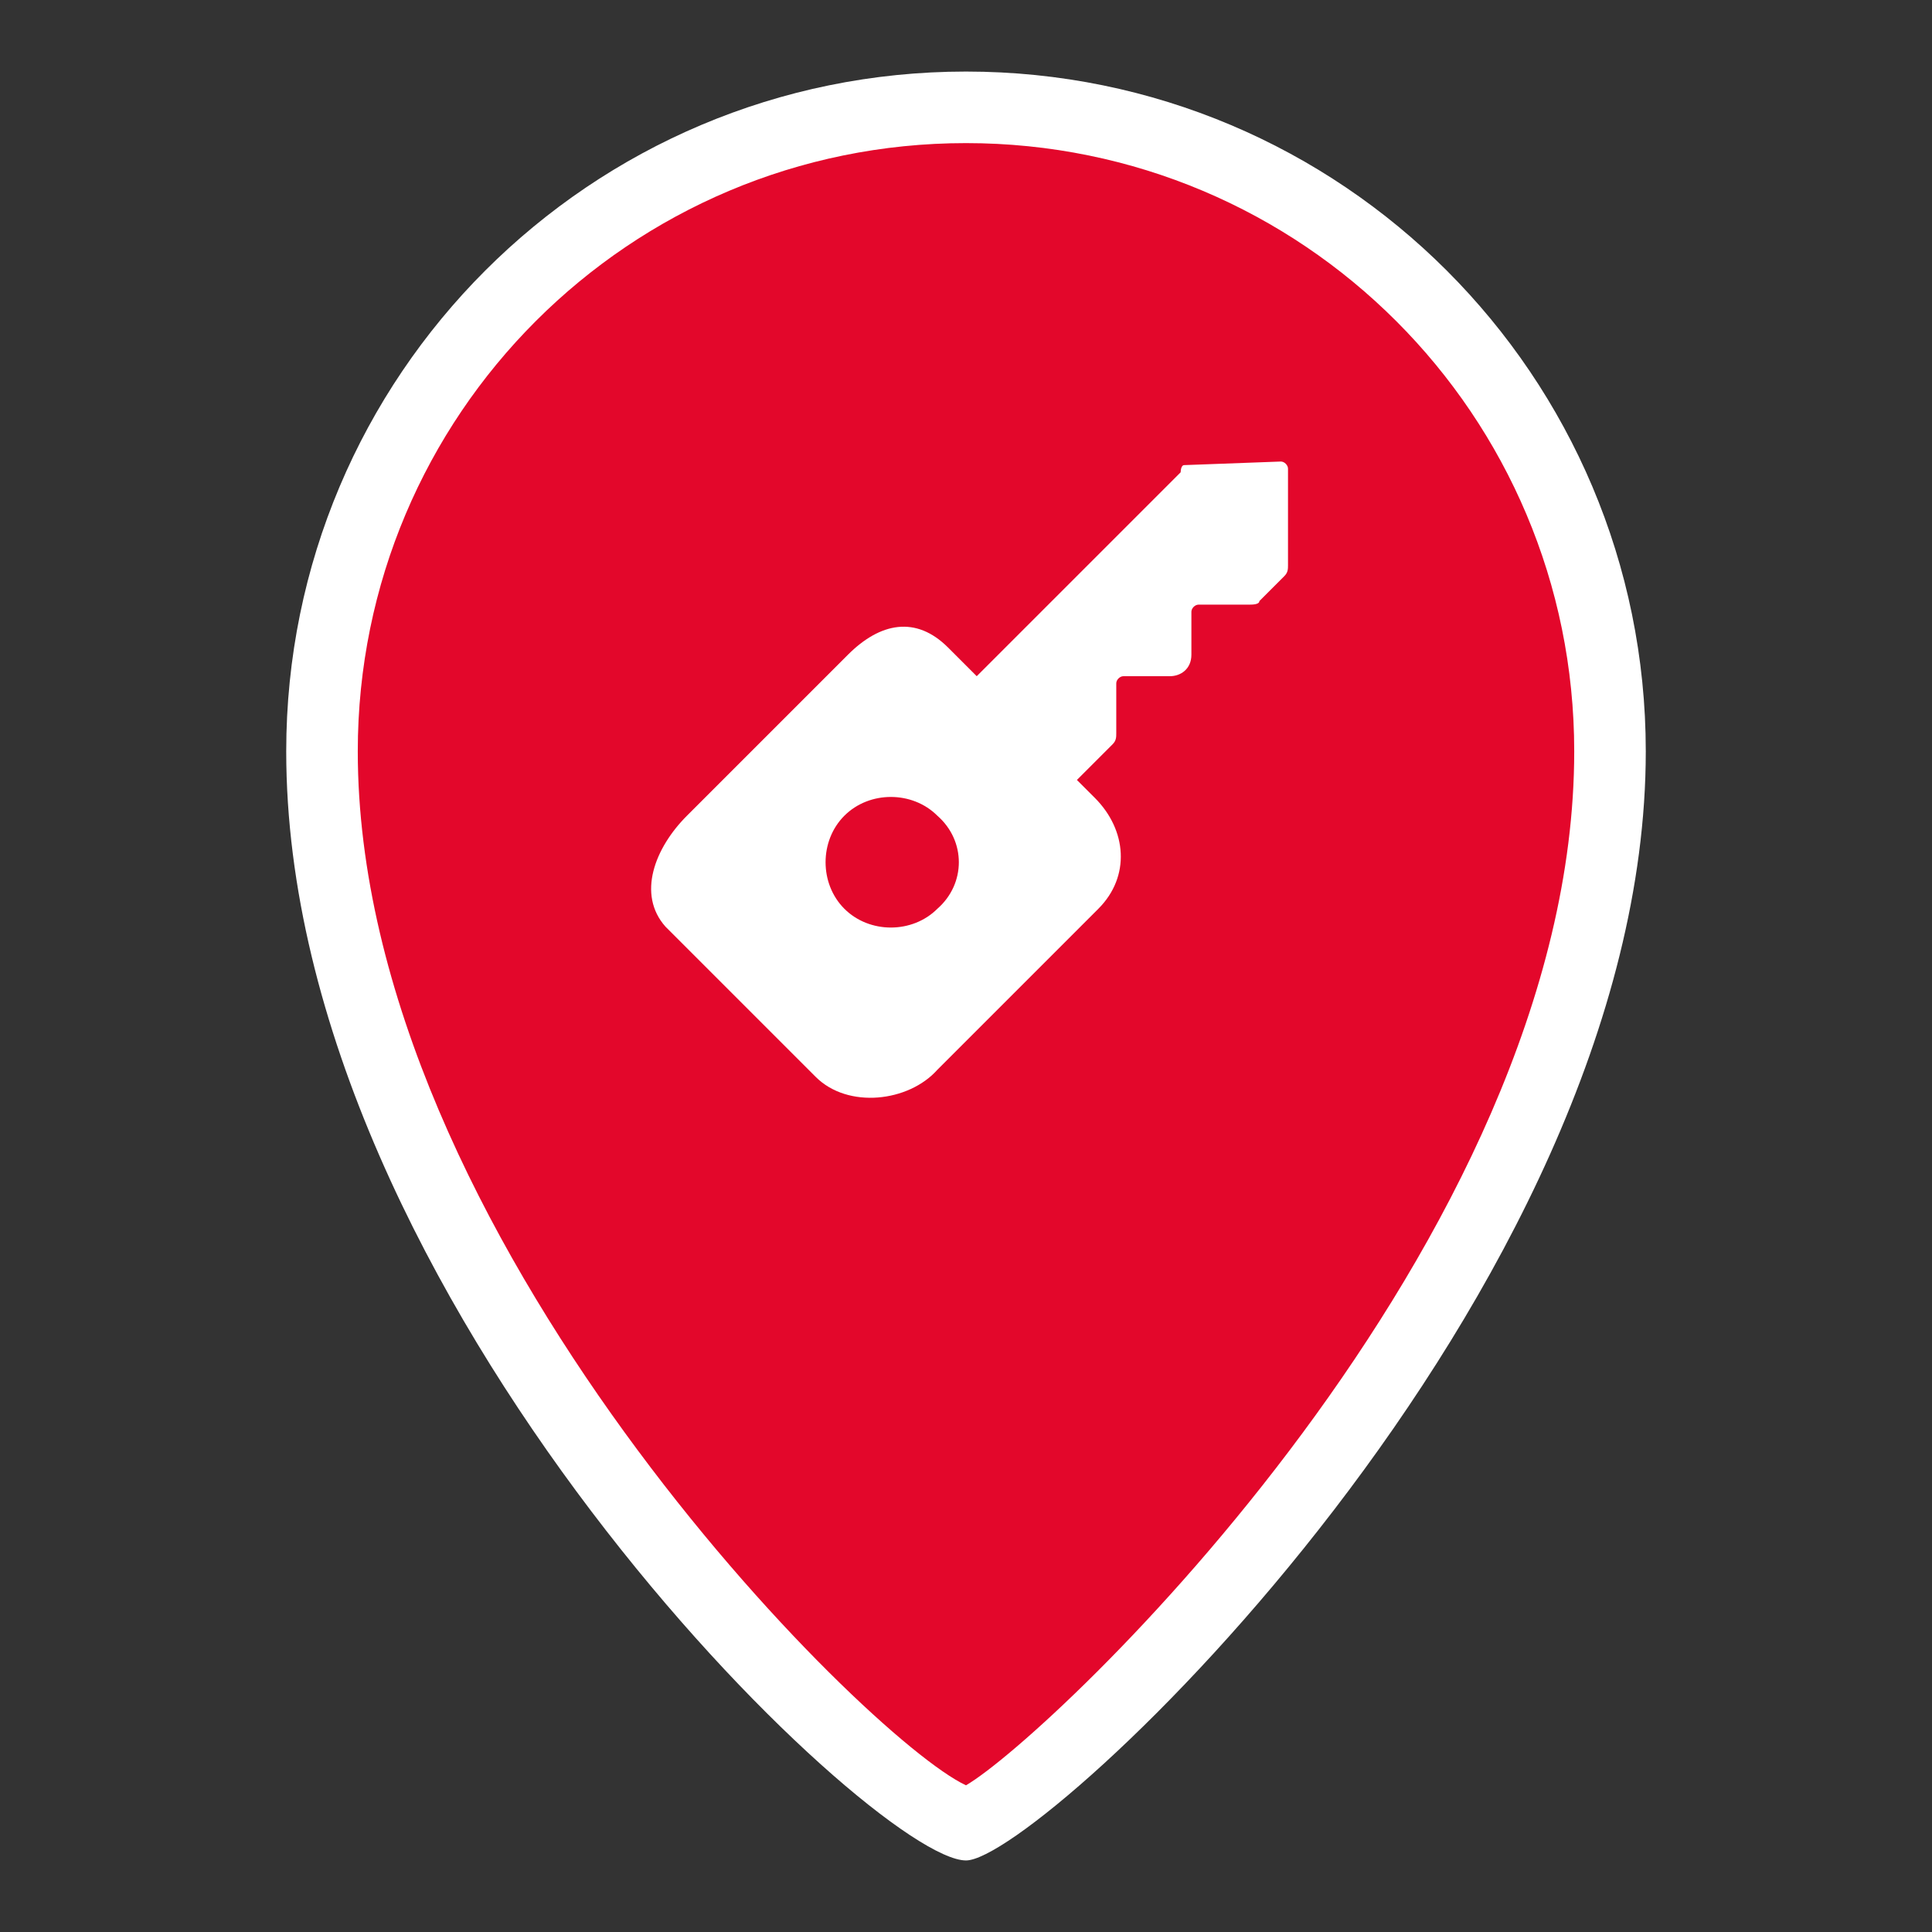 <?xml version="1.0" encoding="utf-8"?>
<!-- Generator: Adobe Illustrator 24.0.1, SVG Export Plug-In . SVG Version: 6.00 Build 0)  -->
<svg version="1.1" id="Слой_1" xmlns="http://www.w3.org/2000/svg" xmlns:xlink="http://www.w3.org/1999/xlink" x="0px" y="0px"
	 viewBox="0 0 54 54" style="enable-background:new 0 0 54 54;" xml:space="preserve">
<rect x="0" y="0" width="54" height="54" fill="#333333" stroke="none"/>
<style type="text/css">
	.st0{fill:#E3072B;}
	.st1{fill:#FFFFFF;}
</style>
<g id="XMLID_481_">
	<path class="st0" d="M27,3C17.1,3,9,11.1,9,21c0,15,16.4,30,18,30c1.2,0,18-15,18-30C45,11.1,36.9,3,27,3z"/>
	<path class="st1" d="M27,52C24.4,52,8,36.3,8,21C8,10.5,16.5,2,27,2s19,8.5,19,19C46,36.2,29.1,52,27,52z M26.8,50L26.8,50L26.8,50
		z M27.2,50L27.2,50L27.2,50z M27,4c-9.4,0-17,7.6-17,17c0,13.5,14.2,27.6,17,28.9c2.4-1.4,17-15.2,17-28.9C44,11.6,36.4,4,27,4z"/>
</g>
<path id="XMLID_1278_" class="st1" d="M26.2,29.9l4.5-4.5c0.9-0.9,0.8-2.2-0.1-3.1l-0.5-0.5l1-1c0.1-0.1,0.1-0.2,0.1-0.3v-1.4
	c0-0.1,0.1-0.2,0.2-0.2h1.3c0.3,0,0.6-0.2,0.6-0.6v-1.2c0-0.1,0.1-0.2,0.2-0.2h1.4c0.1,0,0.3,0,0.3-0.1l0.7-0.7
	C36,16,36,15.9,36,15.8v-2.7c0-0.1-0.1-0.2-0.2-0.2L33.1,13C33,13,33,13.2,33,13.2l-5.7,5.7l-0.8-0.8c-0.9-0.9-1.9-0.7-2.8,0.2
	l-4.5,4.5c-0.9,0.9-1.4,2.2-0.6,3.1l4.2,4.2C23.7,31,25.4,30.8,26.2,29.9z M26.2,25.4c-0.7,0.7-1.9,0.7-2.6,0s-0.7-1.9,0-2.6
	s1.9-0.7,2.6,0C27,23.5,27,24.7,26.2,25.4z"/>
</svg>
